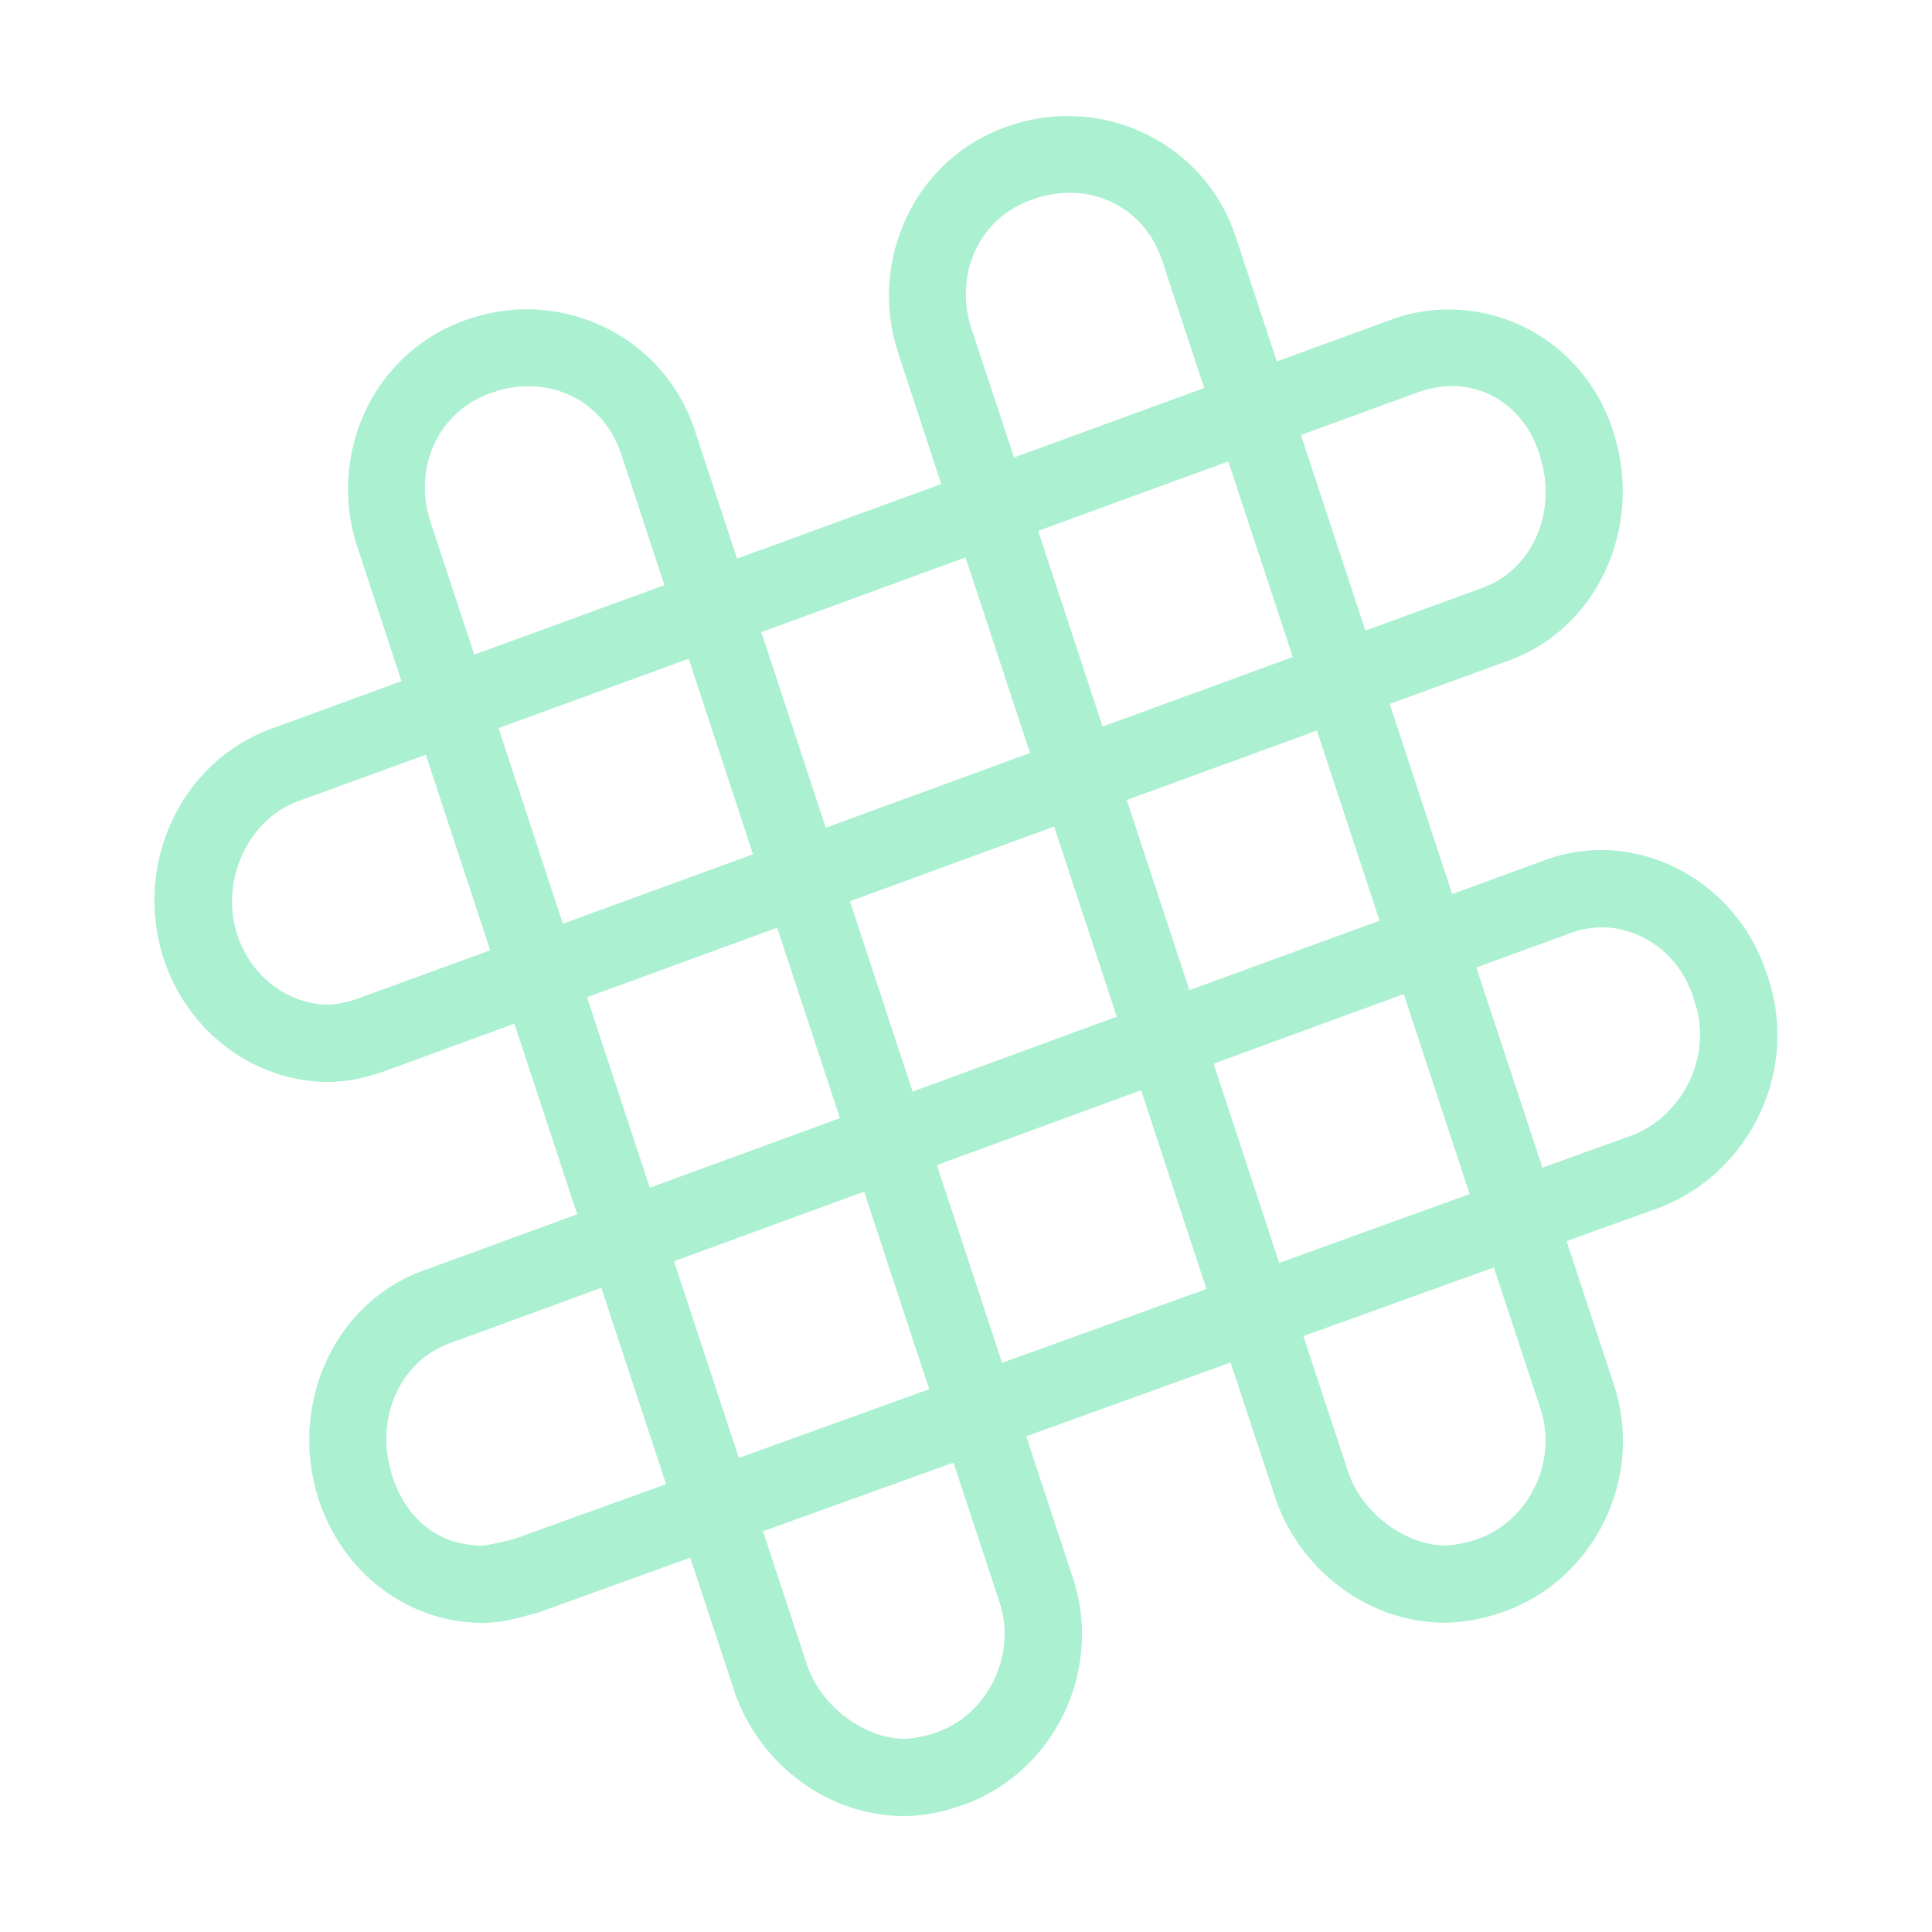 <svg xmlns="http://www.w3.org/2000/svg" xmlns:xlink="http://www.w3.org/1999/xlink" version="1.1" viewBox="0 0 172 172"><g fill="none" fill-rule="nonzero" stroke="none" stroke-width="1" stroke-linecap="butt" stroke-linejoin="miter" stroke-miterlimit="10" stroke-dasharray="" stroke-dashoffset="0" font-family="none" font-weight="none" font-size="none" text-anchor="none" style="mix-blend-mode: normal"><path d="M0,172v-172h172v172z" fill="none"/><g fill="#aaf0d1"><path d="M96.186,10.374c-2.056,-0.161 -4.152,0.094 -6.181,0.779c-8.573,2.768 -12.752,12.067 -10.051,20.25l3.843,11.691l-18.181,6.638l-3.682,-11.18c-2.029,-6.49 -7.74,-10.522 -13.908,-10.978c-2.042,-0.148 -4.139,0.107 -6.154,0.779c-8.6,2.768 -12.779,12.067 -10.078,20.277l3.951,12.013l-11.476,4.192c-8.103,2.862 -12.376,12.027 -9.756,20.331c2.163,6.853 8.291,11.153 14.687,11.153c1.989,0 3.682,-0.484 4.932,-0.927h0.027l11.637,-4.26l5.59,16.972l-13.29,4.864c-8.425,2.808 -12.363,12.148 -9.783,20.344c2.123,6.732 8.036,11.167 14.66,11.167c1.841,0 3.292,-0.484 4.676,-0.847l0.148,-0.027l13.652,-4.932l3.964,11.986v0.04c2.298,6.477 8.385,10.978 15.05,10.978c2.002,0 3.736,-0.47 5.026,-0.9c8.264,-2.782 12.779,-11.946 10.038,-20.264l-4.166,-12.645l18.194,-6.571l4.018,12.161v0.027c2.298,6.477 8.385,10.978 15.05,10.978c2.002,0 3.736,-0.47 5.026,-0.9c8.264,-2.795 12.779,-11.959 10.038,-20.264l-4.219,-12.806l8.56,-3.091l0.054,-0.027c7.915,-3.252 12.201,-12.389 9.191,-20.721c-2.002,-6.181 -7.444,-10.387 -13.451,-10.925c-2.016,-0.175 -4.085,0.067 -6.114,0.779l-0.013,0.013l-8.412,3.077l-5.563,-16.931l10.172,-3.709c8.425,-2.808 12.376,-12.121 9.796,-20.317c-1.935,-6.477 -7.512,-10.589 -13.545,-11.046c-2.016,-0.161 -4.072,0.081 -6.074,0.779l-0.013,0.013l-10.387,3.789l-3.574,-10.844c-2.029,-6.49 -7.74,-10.522 -13.908,-10.965zM95.729,17.173c3.48,0.202 6.611,2.392 7.794,6.208l0.013,0.027l3.668,11.14l-16.931,6.181l-3.789,-11.476c-1.586,-4.824 0.672,-9.984 5.644,-11.57h0.04l0.013,-0.013c1.183,-0.403 2.378,-0.551 3.547,-0.497zM129.699,34.387c3.279,0.175 6.248,2.352 7.418,6.248v0.054c1.559,4.918 -0.699,10.172 -5.402,11.744l-0.04,0.013l-10.118,3.695l-5.738,-17.415l10.535,-3.843c1.115,-0.403 2.244,-0.551 3.346,-0.497zM47.569,34.4c3.48,0.188 6.611,2.392 7.794,6.208l0.013,0.027l3.776,11.462l-16.931,6.181l-3.897,-11.812c-1.586,-4.824 0.672,-9.971 5.644,-11.57h0.04l0.013,-0.013c1.183,-0.403 2.378,-0.551 3.547,-0.484zM109.354,41.078l5.738,17.415l-16.931,6.195l-5.738,-17.428zM85.96,49.625l5.738,17.415l-18.181,6.652l-5.738,-17.415zM61.315,58.641l5.724,17.415l-16.931,6.181l-5.724,-17.415zM117.242,65.037l5.577,16.931l-16.931,6.181l-5.577,-16.931zM37.907,67.188l5.738,17.415l-11.798,4.3c-0.806,0.296 -1.868,0.537 -2.647,0.537c-3.279,0 -6.826,-2.257 -8.116,-6.343c-1.518,-4.824 1.129,-10.239 5.469,-11.771zM93.847,73.584l5.577,16.931l-18.181,6.665l-5.577,-16.945zM69.19,82.587l5.59,16.958l-16.931,6.195l-5.59,-16.958zM143.298,82.587c3.265,0.296 6.316,2.607 7.458,6.222l0.013,0.094l0.027,0.067c1.76,4.797 -0.833,10.186 -5.308,12.04h-0.013l-8.157,2.943l-5.886,-17.818l8.573,-3.131c1.075,-0.376 2.19,-0.511 3.292,-0.417zM124.969,88.499l5.872,17.805l-16.958,6.128l-5.845,-17.738zM101.588,97.059l5.818,17.697l-18.194,6.571l-5.805,-17.603zM76.93,106.089l5.792,17.59l-16.945,6.114l-5.778,-17.509zM132.991,112.835l4.166,12.618c1.545,4.717 -1.102,10.038 -5.697,11.597c-0.86,0.282 -1.989,0.537 -2.835,0.537c-3.346,0 -7.256,-2.728 -8.546,-6.383l-4.045,-12.255zM53.535,114.649l5.765,17.482l-13.478,4.864c-1.344,0.349 -2.62,0.605 -2.849,0.605c-3.722,0 -6.772,-2.123 -8.103,-6.343h0.013c-1.559,-4.932 0.699,-10.199 5.388,-11.758l0.04,-0.013zM84.885,130.209l4.112,12.47c1.545,4.703 -1.102,10.024 -5.697,11.583c-0.86,0.282 -1.989,0.537 -2.835,0.537c-3.346,0 -7.256,-2.741 -8.546,-6.383l-0.013,-0.013l-3.978,-12.08z"/></g></g></svg>